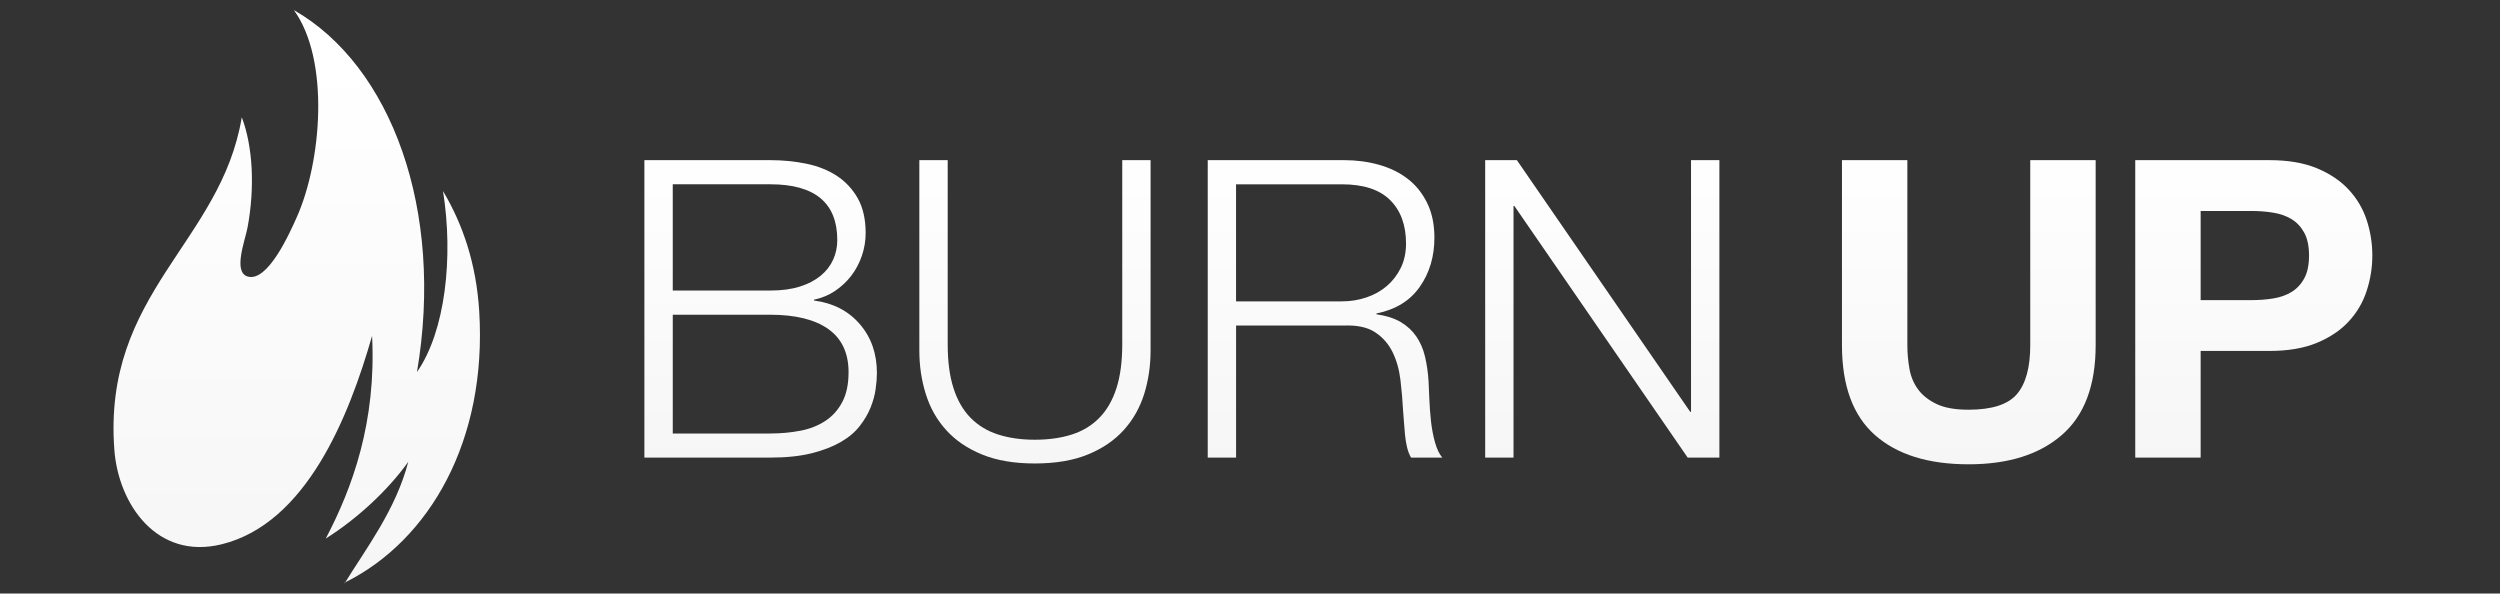 <?xml version="1.0" encoding="utf-8"?>
<!-- Generator: Adobe Illustrator 15.0.0, SVG Export Plug-In  -->
<!DOCTYPE svg PUBLIC "-//W3C//DTD SVG 1.1//EN" "http://www.w3.org/Graphics/SVG/1.1/DTD/svg11.dtd">
<svg version="1.1"
	 xmlns="http://www.w3.org/2000/svg" xmlns:xlink="http://www.w3.org/1999/xlink" xmlns:a="http://ns.adobe.com/AdobeSVGViewerExtensions/3.0/"
	 x="0px" y="0px" width="139px" height="33px" viewBox="0 0 139 33" overflow="visible" enable-background="new 0 0 139 33"
	 xml:space="preserve">
<rect x="0" y="0" width="139" height="33" fill="#333333" stroke="none"/>
<defs>
</defs>
<linearGradient id="SVGID_1_" gradientUnits="userSpaceOnUse" x1="75.592" y1="32.876" x2="75.592" y2="2.865">
	<stop  offset="0" style="stop-color:#D42A16"/>
	<stop  offset="1" style="stop-color:#E9512D"/>
</linearGradient>
<rect display="none" fill-rule="evenodd" clip-rule="evenodd" fill="url(#SVGID_1_)" width="151.184" height="33"/>
<linearGradient id="SVGID_2_" gradientUnits="userSpaceOnUse" x1="16.5" y1="32.318" x2="16.5" y2="3.331">
	<stop  offset="0" style="stop-color:#F6F6F6"/>
	<stop  offset="1" style="stop-color:#FFFFFF"/>
</linearGradient>
<path fill-rule="evenodd" clip-rule="evenodd" fill="url(#SVGID_2_)" d="M22.701,25.675c-1.094,1.538-2.807,3.15-4.588,4.268
	c1.478-2.815,2.818-6.466,2.575-11.27c-1.281,4.479-3.654,10.438-8.371,11.591c-3.595,0.88-5.726-2.23-5.957-5.231
	c-0.674-8.753,5.927-11.523,7.083-18.514c0.623,1.63,0.731,3.927,0.323,6.118c-0.136,0.729-0.823,2.485,0,2.736
	c1.125,0.342,2.355-2.447,2.736-3.3c1.372-3.066,1.855-8.722-0.161-11.511c5.412,3.098,8.372,11.114,6.843,20.123
	c1.574-2.254,2.038-6.382,1.448-10.062c1.107,1.859,1.848,4.04,2.013,6.681c0.447,7.201-2.769,12.721-7.405,15.052
	c-0.069-0.014-0.075,0.031-0.08,0.081C20.341,30.507,22.002,28.357,22.701,25.675z"/>
<linearGradient id="SVGID_3_" gradientUnits="userSpaceOnUse" x1="42.293" y1="25.967" x2="42.293" y2="7.906">
	<stop  offset="0" style="stop-color:#F6F6F6"/>
	<stop  offset="1" style="stop-color:#FFFFFF"/>
</linearGradient>
<path fill="url(#SVGID_3_)" d="M42.824,8.904c0.695,0,1.363,0.066,2.005,0.197c0.639,0.131,1.204,0.355,1.69,0.67
	c0.487,0.318,0.877,0.734,1.171,1.251c0.292,0.518,0.44,1.163,0.44,1.934c0,0.434-0.07,0.854-0.21,1.264
	c-0.139,0.409-0.336,0.78-0.59,1.112c-0.256,0.332-0.557,0.612-0.904,0.845c-0.346,0.232-0.737,0.394-1.169,0.487v0.045
	c1.065,0.14,1.915,0.576,2.547,1.311c0.635,0.733,0.952,1.64,0.952,2.721c0,0.264-0.023,0.561-0.071,0.891
	c-0.046,0.334-0.139,0.672-0.278,1.021c-0.139,0.347-0.339,0.691-0.603,1.03c-0.263,0.34-0.613,0.638-1.054,0.891
	c-0.44,0.256-0.979,0.465-1.621,0.627c-0.643,0.161-1.409,0.242-2.306,0.242h-6.995V8.904H42.824z M42.824,16.154
	c0.634,0,1.182-0.073,1.645-0.22c0.465-0.146,0.85-0.348,1.158-0.602c0.311-0.255,0.541-0.553,0.696-0.893
	c0.153-0.34,0.23-0.703,0.23-1.089c0-2.068-1.242-3.104-3.729-3.104h-5.419v5.907H42.824z M42.824,24.102
	c0.587,0,1.144-0.051,1.668-0.152c0.526-0.099,0.989-0.281,1.391-0.544c0.402-0.262,0.717-0.613,0.949-1.055
	c0.232-0.439,0.348-0.991,0.348-1.655c0-1.066-0.375-1.865-1.122-2.398c-0.75-0.533-1.827-0.799-3.233-0.799h-5.419v6.604H42.824z"
	/>
<linearGradient id="SVGID_4_" gradientUnits="userSpaceOnUse" x1="57.546" y1="25.969" x2="57.546" y2="7.906">
	<stop  offset="0" style="stop-color:#F6F6F6"/>
	<stop  offset="1" style="stop-color:#FFFFFF"/>
</linearGradient>
<path fill="url(#SVGID_4_)" d="M52.692,8.904v10.24c0,0.958,0.107,1.772,0.324,2.443c0.215,0.672,0.533,1.22,0.949,1.645
	c0.419,0.425,0.929,0.734,1.53,0.927c0.602,0.193,1.281,0.29,2.039,0.29c0.771,0,1.458-0.097,2.062-0.29
	c0.601-0.192,1.11-0.502,1.526-0.927c0.419-0.425,0.734-0.973,0.951-1.645c0.216-0.671,0.324-1.485,0.324-2.443V8.904h1.575v10.588
	c0,0.848-0.119,1.654-0.357,2.419c-0.242,0.765-0.62,1.434-1.137,2.003c-0.518,0.573-1.182,1.024-1.993,1.356
	c-0.811,0.332-1.794,0.499-2.952,0.499c-1.143,0-2.121-0.167-2.933-0.499c-0.81-0.332-1.473-0.783-1.991-1.356
	c-0.518-0.569-0.896-1.238-1.134-2.003c-0.241-0.765-0.36-1.571-0.36-2.419V8.904H52.692z"/>
<linearGradient id="SVGID_5_" gradientUnits="userSpaceOnUse" x1="73.67" y1="25.967" x2="73.67" y2="7.906">
	<stop  offset="0" style="stop-color:#F6F6F6"/>
	<stop  offset="1" style="stop-color:#FFFFFF"/>
</linearGradient>
<path fill="url(#SVGID_5_)" d="M74.725,8.904c0.679,0,1.322,0.084,1.934,0.254c0.61,0.17,1.144,0.429,1.598,0.777
	c0.457,0.348,0.819,0.795,1.089,1.343c0.271,0.548,0.407,1.193,0.407,1.934c0,1.051-0.271,1.962-0.812,2.733
	c-0.54,0.774-1.342,1.268-2.409,1.483v0.046c0.54,0.079,0.988,0.22,1.343,0.429c0.355,0.209,0.645,0.476,0.869,0.8
	c0.223,0.324,0.387,0.699,0.486,1.123c0.101,0.425,0.167,0.885,0.198,1.379c0.015,0.278,0.03,0.618,0.045,1.019
	c0.017,0.402,0.047,0.808,0.092,1.217c0.047,0.41,0.121,0.796,0.221,1.157c0.102,0.364,0.236,0.646,0.406,0.846h-1.737
	c-0.092-0.154-0.165-0.341-0.221-0.566c-0.054-0.224-0.092-0.456-0.115-0.695s-0.043-0.476-0.058-0.706
	c-0.015-0.231-0.031-0.433-0.047-0.603c-0.031-0.587-0.08-1.171-0.15-1.75c-0.069-0.578-0.216-1.096-0.44-1.551
	c-0.224-0.456-0.548-0.823-0.973-1.102s-1.007-0.401-1.75-0.37h-5.975v7.343h-1.576V8.904H74.725z M74.608,16.756
	c0.48,0,0.935-0.073,1.367-0.22c0.432-0.146,0.811-0.358,1.136-0.637c0.323-0.278,0.58-0.614,0.774-1.008
	c0.193-0.392,0.29-0.845,0.29-1.354c0-1.021-0.294-1.822-0.881-2.41c-0.587-0.586-1.482-0.88-2.687-0.88h-5.883v6.509H74.608z"/>
<linearGradient id="SVGID_6_" gradientUnits="userSpaceOnUse" x1="89.087" y1="25.967" x2="89.087" y2="7.906">
	<stop  offset="0" style="stop-color:#F6F6F6"/>
	<stop  offset="1" style="stop-color:#FFFFFF"/>
</linearGradient>
<path fill="url(#SVGID_6_)" d="M84.338,8.904l9.637,13.993h0.046V8.904h1.577v16.54h-1.762l-9.637-13.992h-0.047v13.992h-1.576
	V8.904H84.338z"/>
<linearGradient id="SVGID_7_" gradientUnits="userSpaceOnUse" x1="109.465" y1="25.968" x2="109.465" y2="7.906">
	<stop  offset="0" style="stop-color:#F6F6F6"/>
	<stop  offset="1" style="stop-color:#FFFFFF"/>
</linearGradient>
<path fill="url(#SVGID_7_)" d="M114.642,24.182c-1.249,1.089-2.98,1.633-5.189,1.633c-2.238,0-3.972-0.539-5.2-1.621
	c-1.227-1.082-1.84-2.749-1.84-5.005V8.904h3.636v10.285c0,0.448,0.039,0.888,0.117,1.321c0.076,0.431,0.238,0.814,0.485,1.148
	c0.246,0.331,0.592,0.601,1.032,0.81c0.439,0.208,1.029,0.312,1.77,0.312c1.299,0,2.194-0.29,2.689-0.869
	c0.493-0.579,0.74-1.486,0.74-2.723V8.904h3.637v10.285C116.519,21.43,115.895,23.093,114.642,24.182z"/>
<linearGradient id="SVGID_8_" gradientUnits="userSpaceOnUse" x1="125.311" y1="25.967" x2="125.311" y2="7.906">
	<stop  offset="0" style="stop-color:#F6F6F6"/>
	<stop  offset="1" style="stop-color:#FFFFFF"/>
</linearGradient>
<path fill="url(#SVGID_8_)" d="M126.179,8.904c1.035,0,1.916,0.15,2.642,0.451c0.724,0.302,1.316,0.699,1.771,1.194
	c0.457,0.494,0.789,1.057,0.997,1.69c0.208,0.633,0.312,1.291,0.312,1.969c0,0.665-0.104,1.317-0.312,1.958
	c-0.208,0.64-0.54,1.208-0.997,1.702c-0.454,0.495-1.047,0.893-1.771,1.193c-0.726,0.301-1.606,0.451-2.642,0.451h-3.823v5.931
	h-3.636V8.904H126.179z M125.183,16.687c0.417,0,0.819-0.03,1.204-0.092c0.387-0.062,0.728-0.182,1.019-0.359
	c0.294-0.179,0.53-0.429,0.708-0.754c0.178-0.323,0.268-0.748,0.268-1.274c0-0.525-0.09-0.949-0.268-1.273
	c-0.178-0.324-0.414-0.575-0.708-0.753c-0.291-0.176-0.632-0.297-1.019-0.358c-0.385-0.062-0.787-0.094-1.204-0.094h-2.827v4.958
	H125.183z"/>
</svg>
